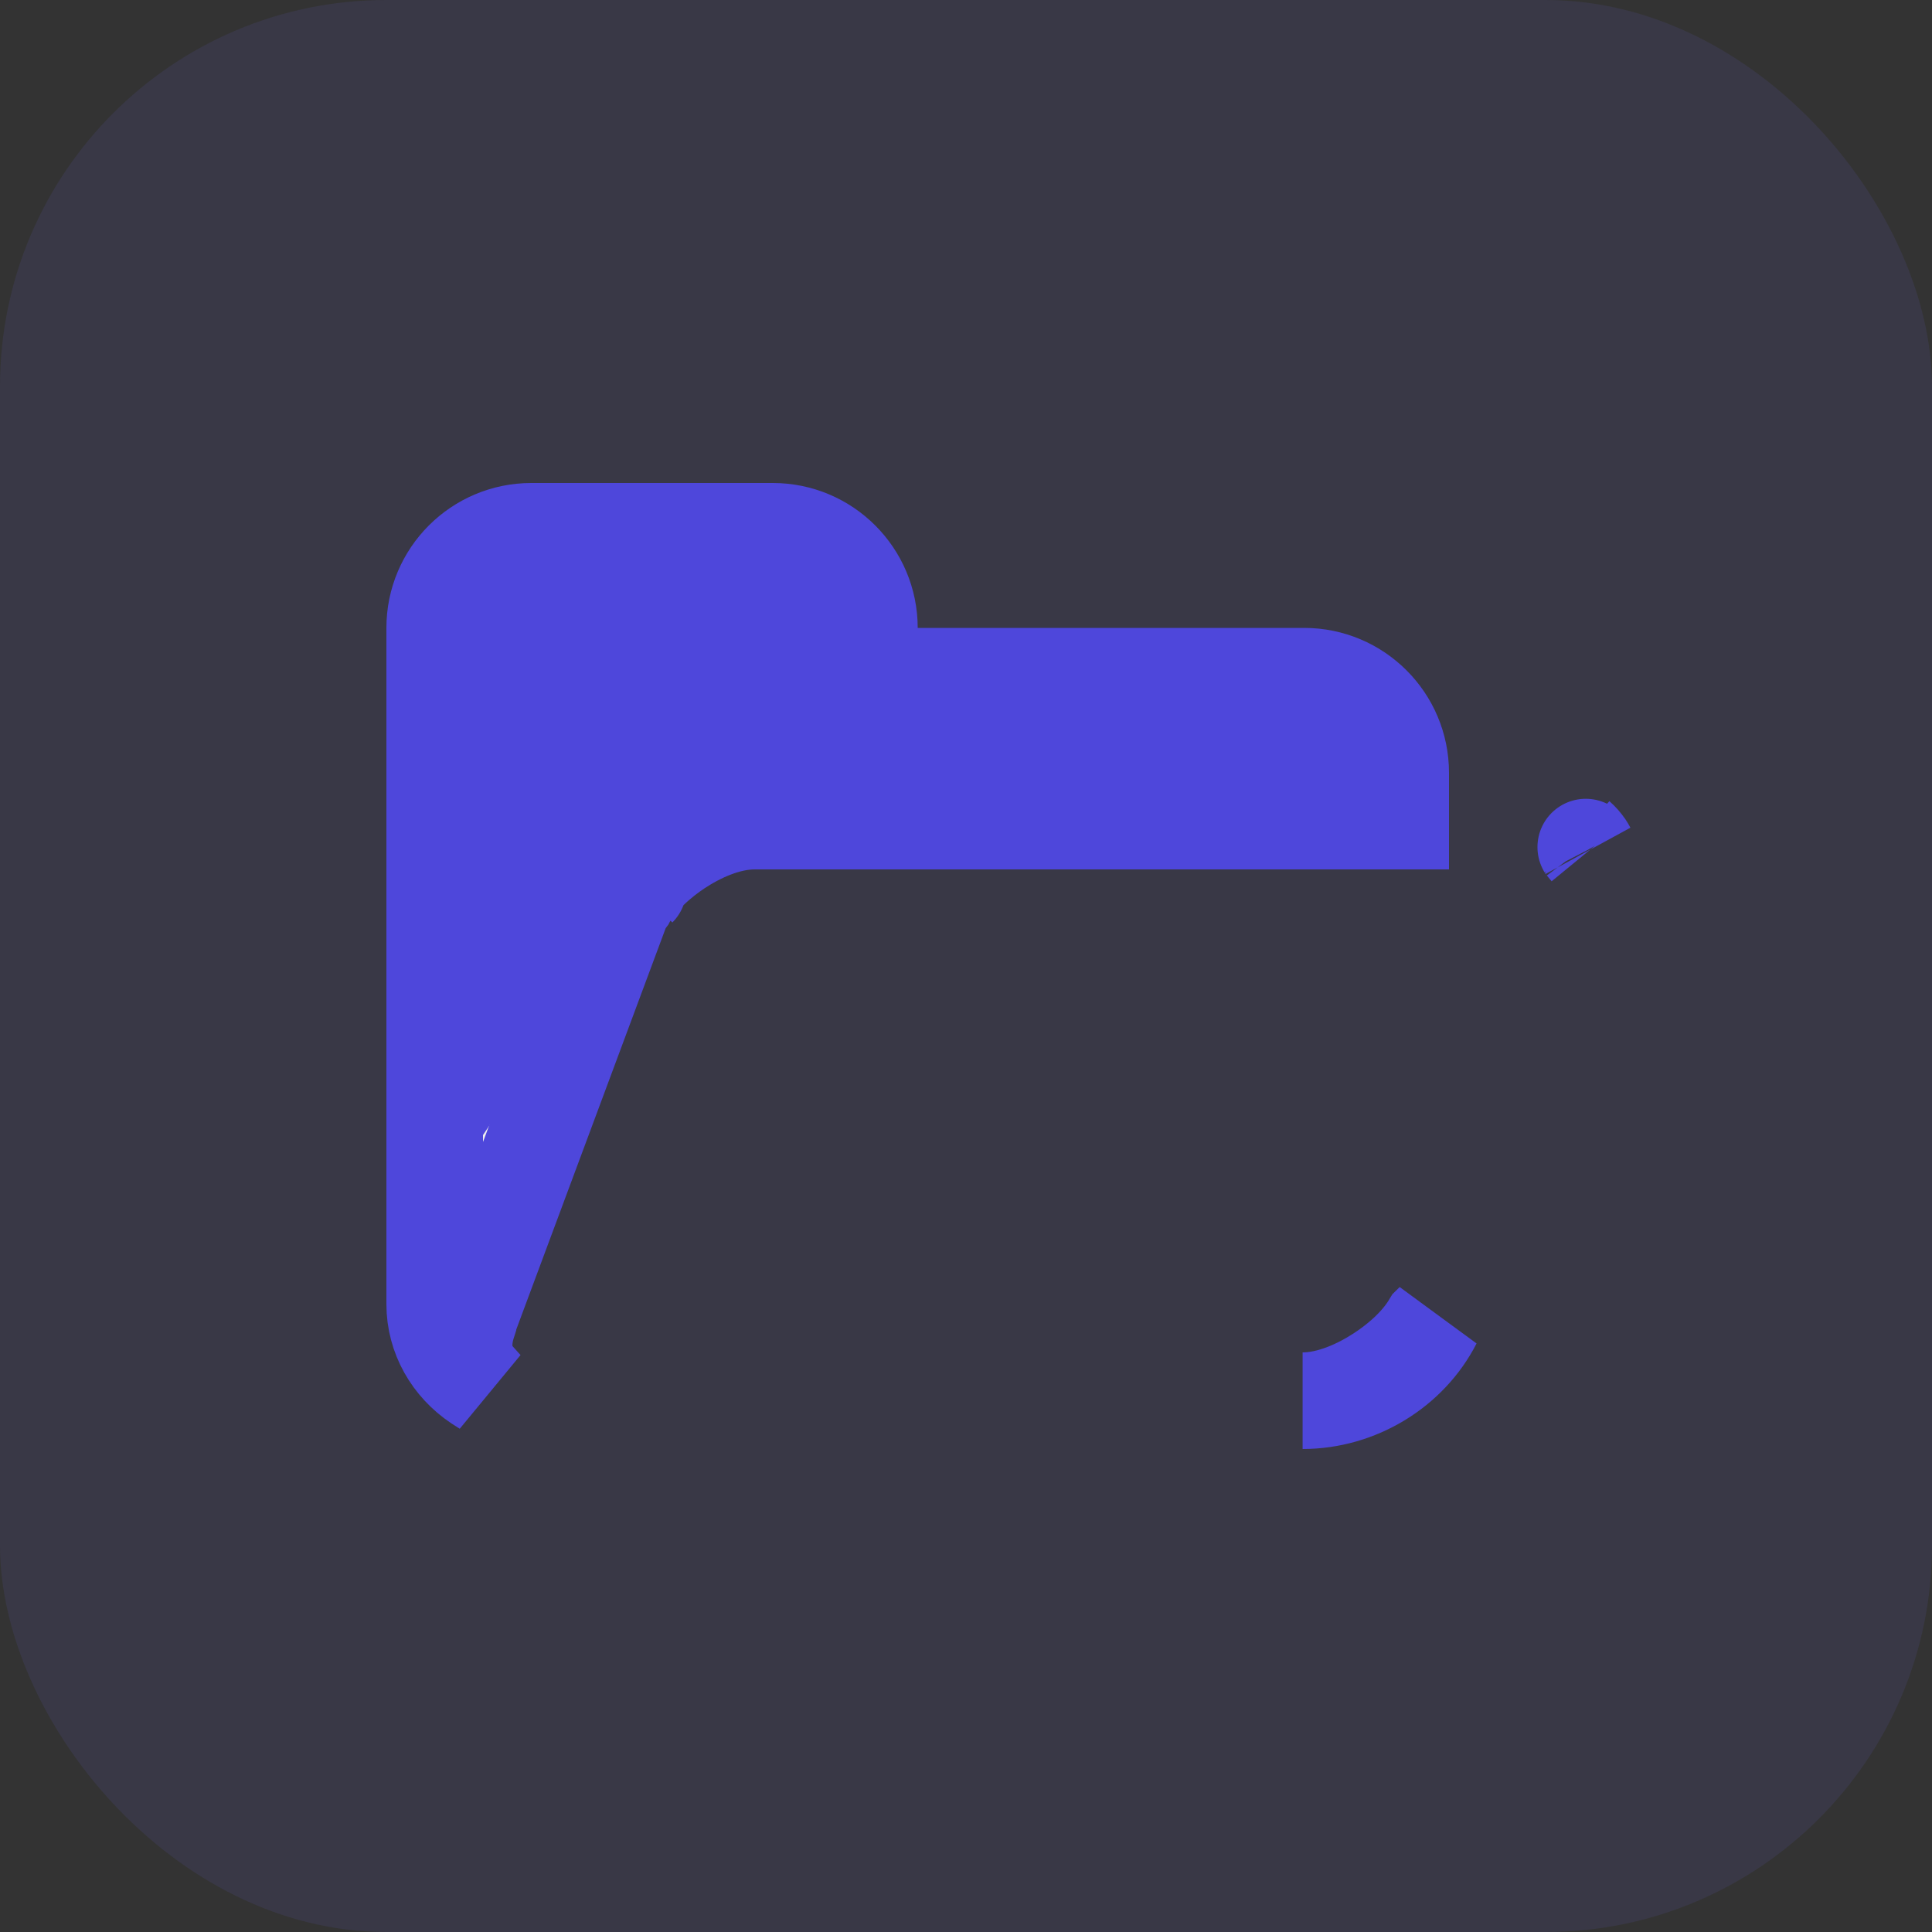 <svg width="40" height="40" viewBox="0 0 40 40" fill="none" xmlns="http://www.w3.org/2000/svg">
<rect x="0" y="0" width="40" height="40" fill="#333333" stroke="none"/>
<rect width="40" height="40" rx="8" fill="#716DF7" fill-opacity="0.1"/>
<path d="M10.033 28.723C9.998 28.702 9.955 28.674 9.896 28.635C9.349 28.268 9 27.67 9 27V13C9 11.896 9.896 11 11 11H16C17.104 11 18 11.896 18 13V14H19H27C28.104 14 29 14.896 29 16V17H15.625C15.037 17 14.45 17.284 14.04 17.554C13.668 17.8 13.245 18.165 12.988 18.608C12.987 18.61 12.986 18.611 12.985 18.613C12.939 18.674 12.884 18.76 12.843 18.873L9.75 27.182L9.688 27.351V27.384C9.646 27.514 9.616 27.652 9.61 27.795C9.605 27.915 9.617 28.055 9.665 28.2C9.702 28.311 9.754 28.4 9.779 28.44L10.033 28.723ZM13.216 18.389L13.213 18.392C13.215 18.39 13.217 18.388 13.216 18.389ZM29.62 27.419L29.68 27.36C29.176 28.347 28.111 29 26.969 29C27.552 29 28.145 28.72 28.56 28.451C28.929 28.213 29.357 27.857 29.62 27.419ZM32.826 17.526C32.841 17.549 32.856 17.573 32.869 17.598C32.845 17.556 32.828 17.533 32.832 17.539C32.782 17.463 32.724 17.397 32.662 17.34C32.726 17.396 32.78 17.458 32.823 17.522L32.826 17.526Z" fill="#EEEEEE" stroke="#4E47DB" stroke-width="2"/>
<path d="M12.5 11.5L9.5 12V20.5L10 23.5L11 22L11.5 20L13 18L16 17L28.5 16.5L28 15.5L27.5 15L25.5 14.5L21.5 14H18L17.5 12.5L16.5 12L14.5 11.5H12.5Z" fill="#4E47DB"/>
</svg>
